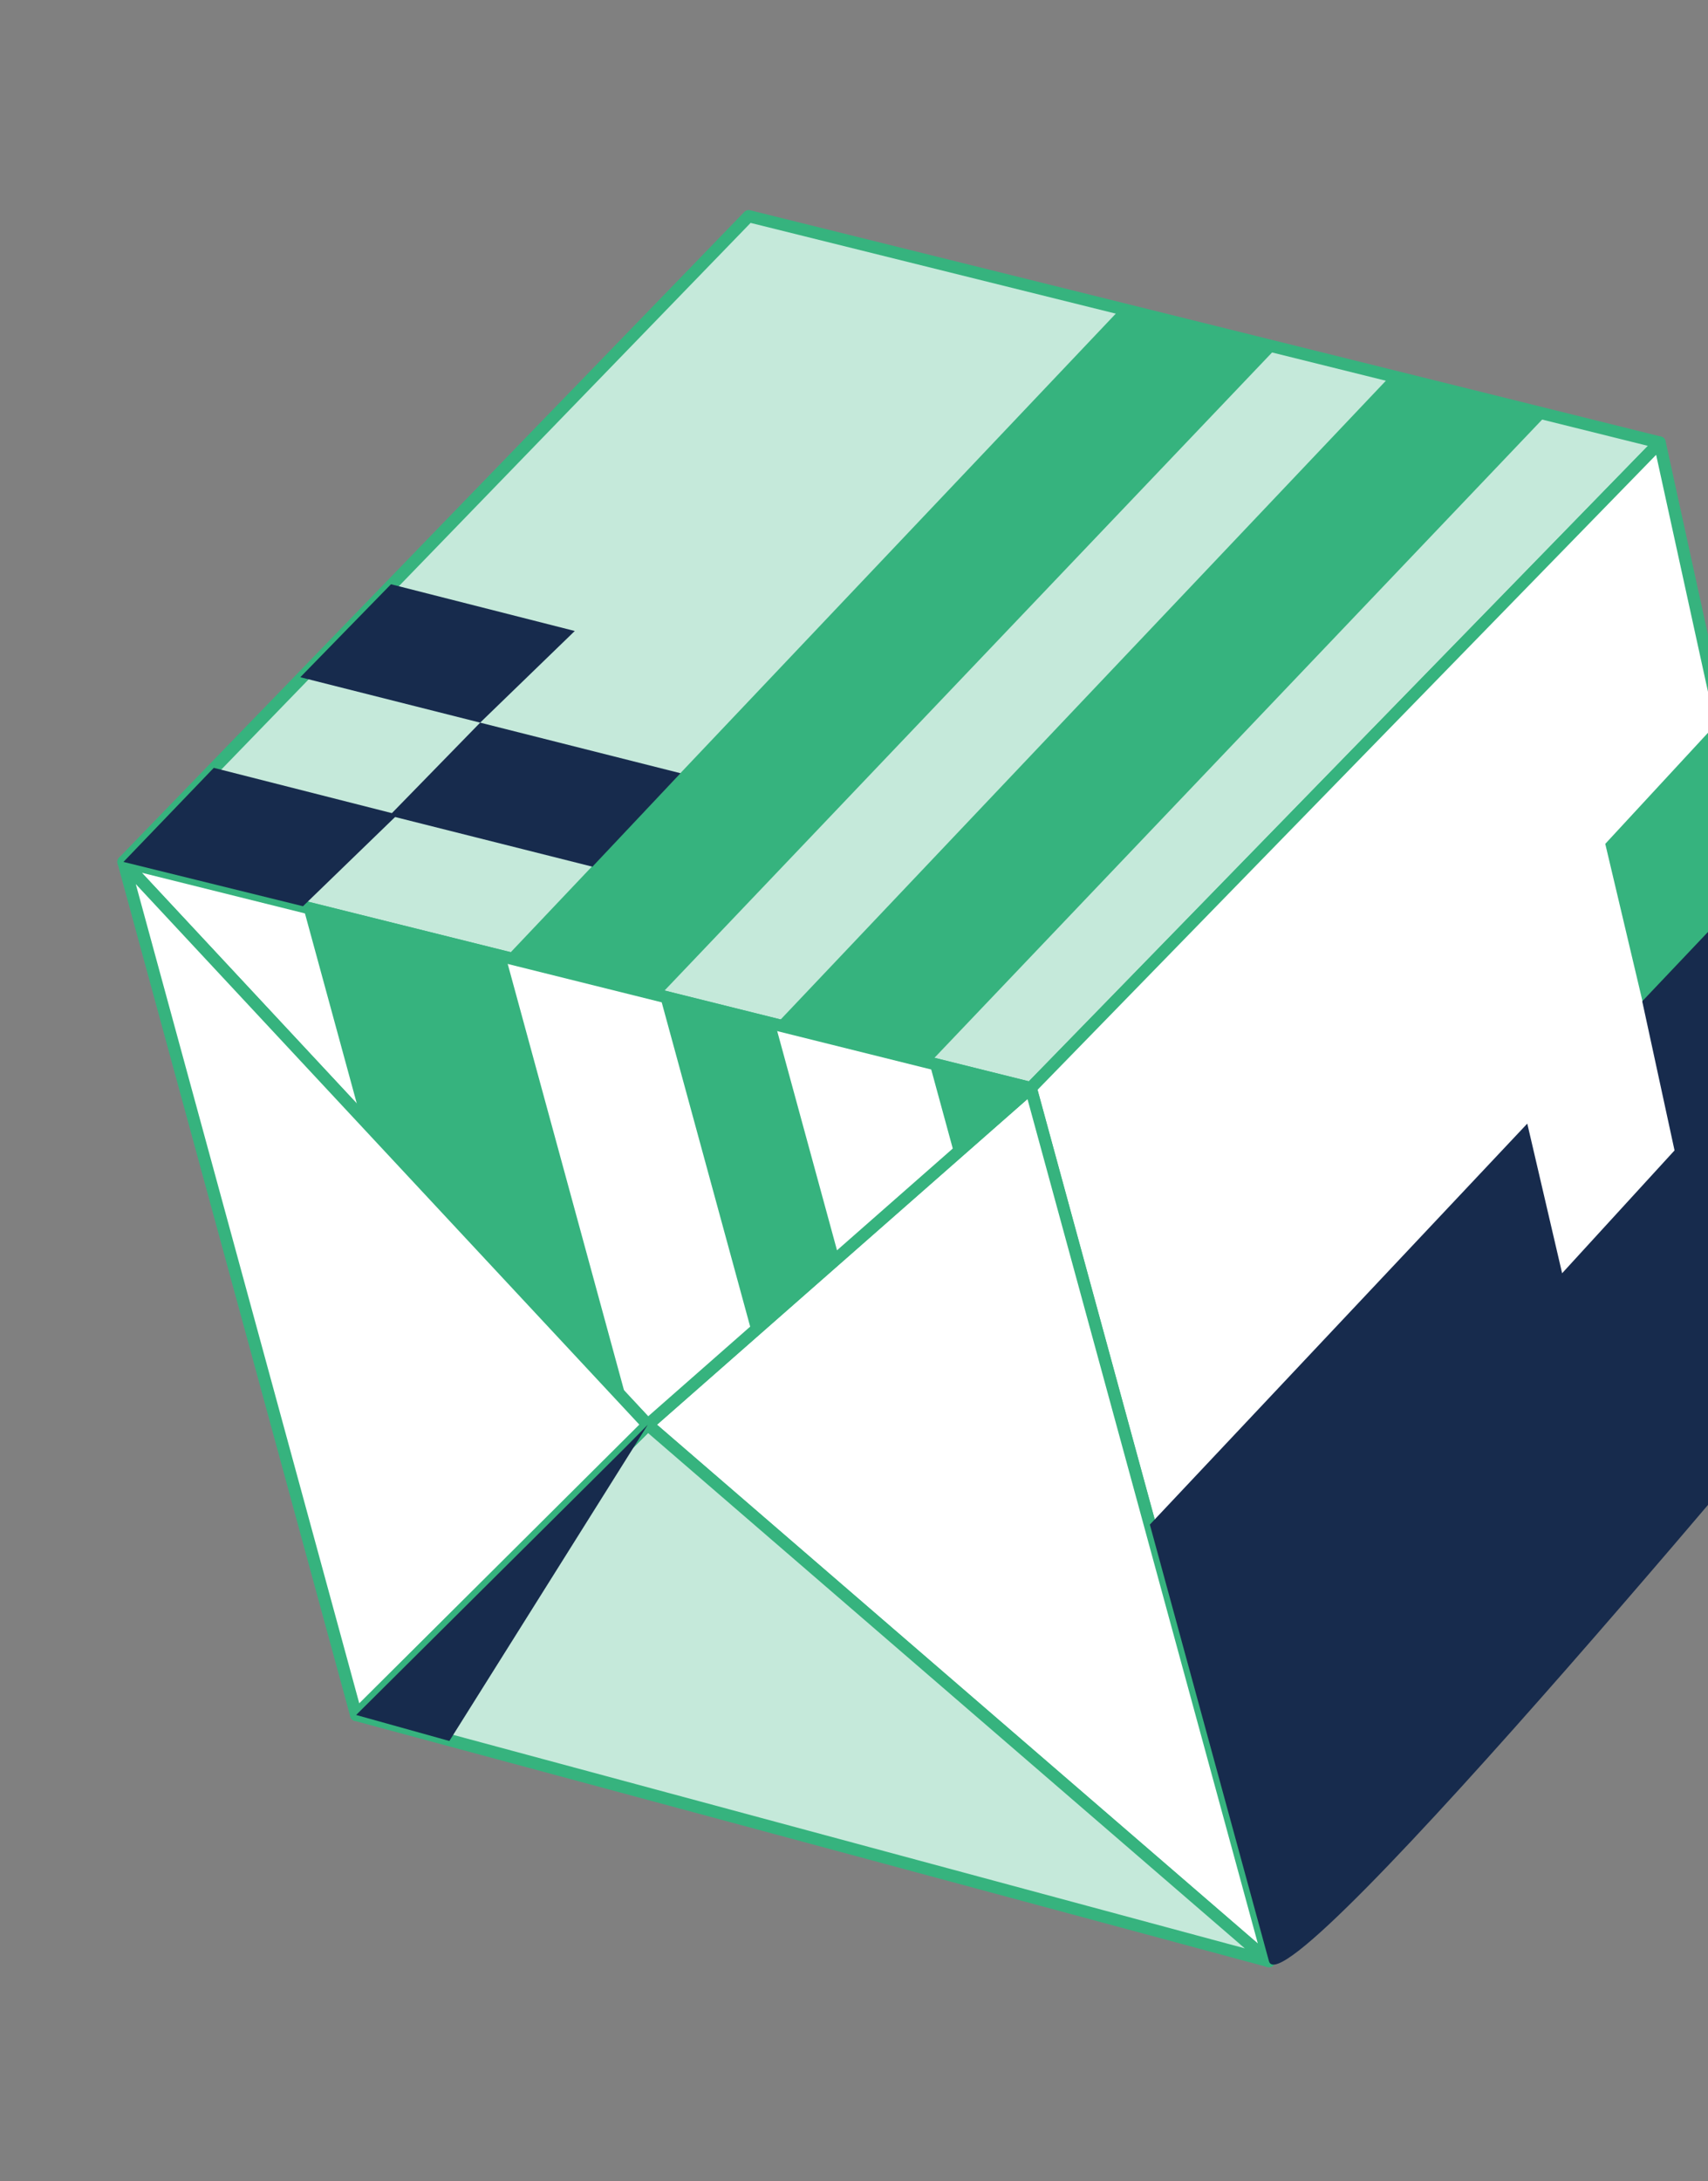 <svg width="322" height="411" viewBox="0 0 322 411" fill="none" xmlns="http://www.w3.org/2000/svg">
<rect x="0" y="0" width="322" height="411" fill="#808080" stroke="none"/>
<path d="M23.271 162.424L141.144 40.735L312.885 83.388L194.325 205.039L23.271 162.424Z" fill="#C5E9DA" stroke="#36B37E" stroke-width="2.291" stroke-miterlimit="10" stroke-linejoin="round"/>
<path d="M194.326 205.039L312.885 83.388L349.506 250.633L239.227 369.573L194.326 205.039Z" fill="white" stroke="#36B37E" stroke-width="2.291" stroke-miterlimit="10" stroke-linejoin="round"/>
<path d="M194.326 205.038L122.12 268.489L239.227 369.572L194.326 205.038Z" fill="white" stroke="#36B37E" stroke-width="2.291" stroke-miterlimit="10" stroke-linejoin="round"/>
<path d="M122.12 268.49L23.271 162.424L194.325 205.039L122.12 268.49Z" fill="white" stroke="#36B37E" stroke-width="2.291" stroke-miterlimit="10" stroke-linejoin="round"/>
<path d="M239.227 369.573L67.142 323.18L122.12 268.49L239.227 369.573Z" fill="#C5E9DA" stroke="#36B37E" stroke-width="2.291" stroke-miterlimit="10" stroke-linejoin="round"/>
<path d="M23.271 162.424L67.142 323.18L122.12 268.49L23.271 162.424Z" fill="white" stroke="#36B37E" stroke-width="2.291" stroke-miterlimit="10" stroke-linejoin="round"/>
<path d="M158.118 236.792L179.98 217.747L158.118 236.792Z" fill="#644DF2"/>
<path d="M175.226 200.329L179.98 217.748L194.326 205.039L175.226 200.329Z" fill="#36B37E"/>
<path d="M175.226 200.329L291.61 78.145L262.112 70.861L146.205 193.141L175.226 200.329Z" fill="#36B37E"/>
<path d="M124.396 187.592L240.78 65.408L211.282 58.124L95.375 180.404L124.396 187.592Z" fill="#36B37E"/>
<path d="M124.396 187.592L142.036 252.23L158.118 236.792L146.205 193.14L124.396 187.592Z" fill="#36B37E"/>
<path d="M95.376 180.404L118.284 264.35L67.887 210.23L57.12 170.775L95.376 180.404Z" fill="#36B37E"/>
<path d="M57.12 170.775L74.956 153.506L40.307 144.697L23.271 162.424L57.12 170.775Z" fill="#172B4D"/>
<path d="M111.686 163.326L128.301 145.713L90.522 136.179L73.43 153.697L111.686 163.326Z" fill="#172B4D"/>
<path d="M90.522 136.179L108.359 118.909L73.709 110.1L56.617 127.618L90.522 136.179Z" fill="#172B4D"/>
<path d="M117.523 273.127L122.12 268.49L84.715 328.081L67.142 323.18L117.523 273.127Z" fill="#172B4D"/>
<path d="M324.398 135.492L302.632 159.021L311.453 196.301L332.646 173.154L324.398 135.492Z" fill="#36B37E"/>
<path d="M309.601 188.688L315.692 216.791L294.498 239.938L287.93 211.739L216.776 287.305C216.776 287.305 236.249 358.659 239.227 369.572C242.205 380.485 349.563 250.842 349.563 250.842L330.966 166.171L309.601 188.688Z" fill="#172B4D"/>
</svg>
